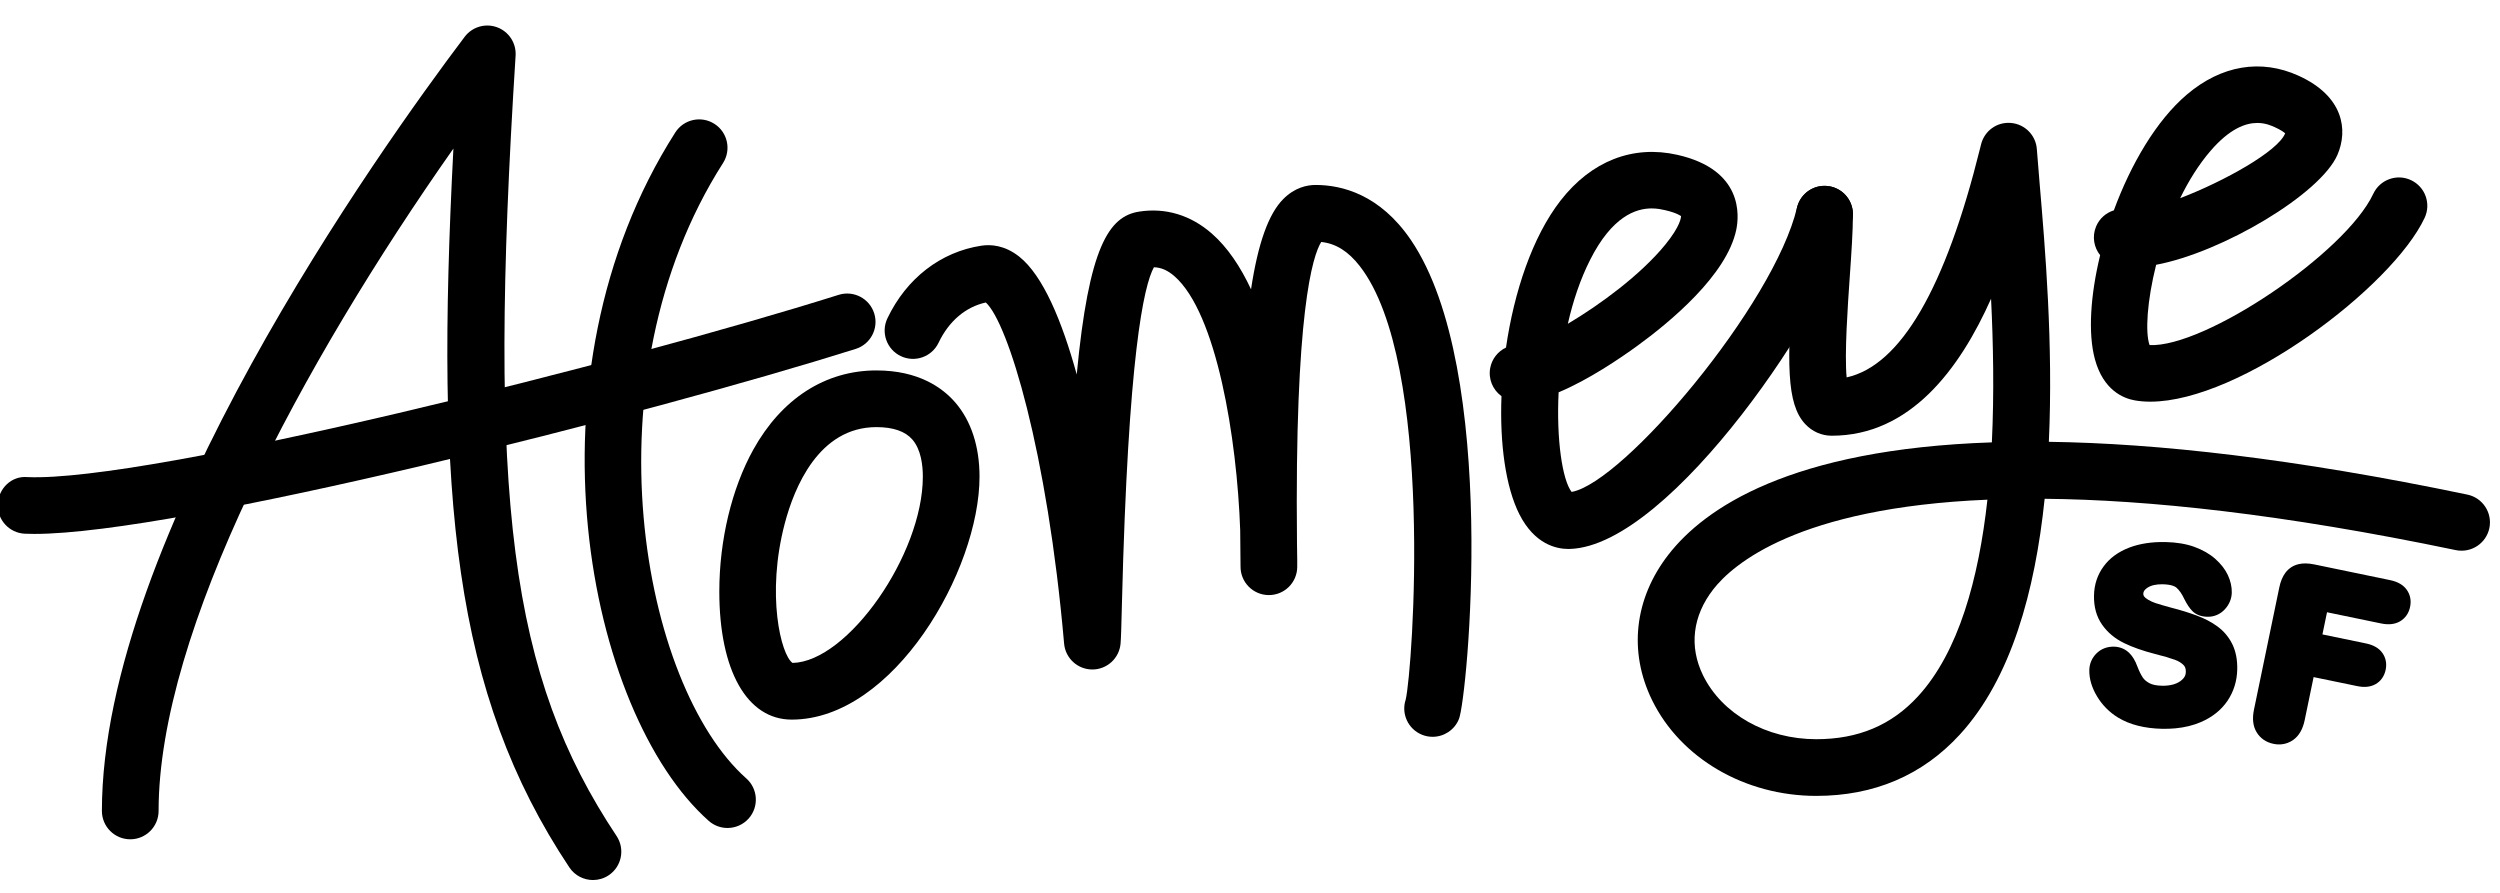<?xml version="1.0" encoding="utf-8"?>
<!-- Generator: Adobe Illustrator 16.0.0, SVG Export Plug-In . SVG Version: 6.00 Build 0)  -->
<!DOCTYPE svg PUBLIC "-//W3C//DTD SVG 1.1//EN" "http://www.w3.org/Graphics/SVG/1.1/DTD/svg11.dtd">
<svg version="1.1" id="Layer_1" xmlns="http://www.w3.org/2000/svg" xmlns:xlink="http://www.w3.org/1999/xlink" x="0px" y="0px"
	 width="193.939px" height="69.27px" viewBox="0 0 193.939 69.27" enable-background="new 0 0 193.939 69.27" xml:space="preserve">
<path d="M56.435,64.231c-0.519,0-1.04-0.184-1.458-0.554c-9.431-8.369-14.674-34.479-2.592-53.4c0.654-1.024,2.013-1.324,3.036-0.67
	c1.023,0.654,1.323,2.013,0.67,3.037c-10.73,16.806-6.303,40.549,1.805,47.744c0.908,0.806,0.991,2.196,0.185,3.105
	C57.646,63.982,57.042,64.231,56.435,64.231z"/>
<path d="M61.417,55.824c-3.464,0-5.616-3.807-5.616-9.934c0-3.978,0.961-7.991,2.637-11.011c2.2-3.961,5.591-6.143,9.55-6.143
	c3.286,0,5.144,1.356,6.124,2.493c1.227,1.425,1.875,3.411,1.875,5.746C75.987,44.246,69.319,55.824,61.417,55.824z M67.989,33.134
	c-4.475,0-6.377,4.688-7.112,7.482c-1.447,5.5-0.294,10.192,0.604,10.811c4.273-0.082,10.109-8.403,10.109-14.451
	c0-0.883-0.14-2.099-0.808-2.874C70.229,33.46,69.289,33.134,67.989,33.134z"/>
<path d="M111.136,57.158c-0.271,0-0.544-0.049-0.809-0.154c-1.093-0.433-1.646-1.641-1.277-2.74
	c0.534-2.278,2.265-26.142-3.565-33.623c-0.894-1.147-1.853-1.75-2.99-1.871c-0.662,1.064-2.069,5.445-1.88,23.346
	c0.027,1.153,0.018,1.853,0.018,1.89c-0.021,1.199-1.001,2.158-2.199,2.158c-0.007,0-0.015,0-0.022,0
	c-1.207-0.013-2.179-0.996-2.176-2.204c0-0.273-0.005-0.722-0.012-1.31c-0.006-0.512-0.011-1.013-0.014-1.508
	c-0.248-7.16-1.833-16.855-5.099-19.714c-0.521-0.455-1.026-0.679-1.595-0.696c-0.79,1.439-2,6.863-2.48,26.064
	c-0.046,1.818-0.069,2.712-0.107,3.137c-0.102,1.134-1.052,2.003-2.19,2.003c0,0-0.001,0-0.002,0
	c-1.139-0.002-2.089-0.873-2.188-2.009c-1.304-14.944-4.342-24.875-6.072-26.462c-1.571,0.346-2.864,1.444-3.665,3.122
	c-0.523,1.098-1.833,1.561-2.931,1.039c-1.096-0.522-1.561-1.835-1.039-2.931c1.482-3.109,4.146-5.164,7.31-5.639
	c0.706-0.103,1.777-0.044,2.904,0.842c1.855,1.462,3.327,5,4.473,9.151c0.938-9.904,2.491-12.276,4.855-12.636
	c2.048-0.315,3.994,0.278,5.624,1.705c1.227,1.074,2.227,2.577,3.042,4.325c0.547-3.607,1.368-5.856,2.494-6.995
	c0.897-0.909,1.862-1.1,2.514-1.1c2.05,0,4.995,0.741,7.395,4.27c6.852,10.082,4.375,35.523,3.73,37.149
	C112.839,56.633,112.011,57.158,111.136,57.158z"/>
<path d="M121.677,42.587c-0.962,0-2.634-0.375-3.808-2.688c-1.07-2.114-1.533-5.489-1.39-9.165
	c-0.671-0.485-1.039-1.331-0.873-2.198c0.139-0.716,0.609-1.285,1.223-1.575c0.628-4.311,2.044-8.593,4.239-11.411
	c2.389-3.065,5.607-4.32,9.059-3.538c5.121,1.159,4.789,4.742,4.564,5.812c-0.734,3.52-5.141,7.164-7.7,9.023
	c-1.277,0.928-3.755,2.618-6.08,3.585c-0.183,3.701,0.297,6.818,1.008,7.729c4.038-0.717,15.704-14.535,17.484-22.052
	c0.28-1.181,1.462-1.918,2.646-1.632c1.183,0.28,1.913,1.465,1.634,2.646c-1.524,6.431-14.046,25.226-21.897,25.461
	C121.751,42.587,121.716,42.587,121.677,42.587z M128.127,16.168c-1.207,0-3.062,0.598-4.776,3.997
	c-0.77,1.524-1.332,3.222-1.724,4.952c2.505-1.485,5.634-3.786,7.554-6.133c1.194-1.461,1.227-2.134,1.226-2.218
	c0.01,0.01-0.271-0.244-1.248-0.465C128.927,16.248,128.571,16.168,128.127,16.168z"/>
<path d="M166.817,31.16c-0.422,0-0.826-0.032-1.209-0.1c-0.874-0.153-2.437-0.773-3.094-3.192c-0.543-1.999-0.35-4.956,0.406-8.071
	c-0.486-0.606-0.637-1.452-0.317-2.222c0.26-0.627,0.778-1.07,1.38-1.257c1.316-3.571,3.289-6.963,5.664-8.982
	c2.671-2.27,5.746-2.79,8.666-1.461c3.499,1.59,3.85,4.215,3.013,6.141c-1.323,3.042-8.916,7.555-14.062,8.525
	c-0.702,2.795-0.859,5.247-0.509,6.229c4.287,0.208,15.211-7.147,17.354-11.736c0.514-1.1,1.827-1.577,2.923-1.061
	c1.102,0.514,1.576,1.823,1.062,2.923C185.592,22.25,173.808,31.159,166.817,31.16z M175.113,9.538
	c-0.902,0-2.138,0.433-3.632,2.168c-0.916,1.065-1.701,2.329-2.354,3.669c3.397-1.303,7.598-3.636,8.146-5.033
	c-0.112-0.098-0.341-0.264-0.78-0.464C176.215,9.751,175.746,9.538,175.113,9.538z"/>
<path d="M140.898,61.742c-5.531,0-10.529-2.915-12.735-7.424c-1.844-3.768-1.38-7.885,1.271-11.295
	c2.79-3.59,9.421-8.178,25.086-8.706c0.185-3.834,0.108-7.684-0.062-11.141c-2.441,5.473-6.285,10.625-12.363,10.625
	c-0.779,0-1.51-0.321-2.056-0.906c-1.47-1.577-1.412-4.764-0.933-11.662c0.123-1.775,0.24-3.454,0.24-4.616
	c0-1.214,0.985-2.199,2.199-2.199s2.198,0.984,2.198,2.199c0,1.315-0.121,3.067-0.25,4.921c-0.152,2.18-0.413,5.916-0.238,7.739
	c4.181-0.922,7.661-6.896,10.358-17.795l0.07-0.282c0.262-1.051,1.232-1.759,2.325-1.661c1.077,0.093,1.927,0.957,2.002,2.036
	c0.053,0.741,0.131,1.651,0.219,2.699c0.424,4.972,1.06,12.443,0.712,20c8.395,0.114,19.019,1.288,32.469,4.095
	c1.188,0.249,1.951,1.413,1.704,2.603c-0.251,1.188-1.414,1.947-2.603,1.704c-13.481-2.814-23.883-3.908-31.896-3.982
	c-0.742,7.15-2.592,13.948-6.588,18.299C149.134,60.144,145.39,61.742,140.898,61.742z M154.175,38.763
	c-14.74,0.617-19.77,5.029-21.27,6.959c-1.604,2.063-1.885,4.43-0.793,6.663c1.475,3.012,4.923,4.959,8.786,4.959
	c3.256,0,5.837-1.088,7.891-3.325C151.945,50.584,153.496,44.906,154.175,38.763z"/>
<g>
	<path d="M166.584,45.597c0.279-0.191,0.686-0.277,1.171-0.272c0.697,0.015,0.971,0.165,1.074,0.254
		c0.233,0.202,0.439,0.497,0.627,0.904c0.204,0.405,0.405,0.703,0.614,0.915c0.286,0.286,0.678,0.438,1.165,0.448
		c0.027,0.001,0.191-0.005,0.218-0.007c0.442-0.043,0.839-0.242,1.145-0.577c0.34-0.368,0.524-0.816,0.534-1.294
		c0.009-0.442-0.093-0.898-0.304-1.354c-0.206-0.442-0.534-0.864-0.974-1.257c-0.434-0.386-0.981-0.698-1.624-0.933
		c-0.635-0.23-1.386-0.356-2.233-0.374c-1.068-0.022-2.006,0.122-2.812,0.428c-0.854,0.327-1.524,0.816-1.995,1.46
		c-0.479,0.653-0.73,1.41-0.746,2.252c-0.019,0.884,0.191,1.648,0.63,2.272c0.419,0.6,0.993,1.079,1.705,1.426
		c0.646,0.317,1.454,0.601,2.399,0.844c0.644,0.161,1.154,0.31,1.538,0.45c0.291,0.105,0.522,0.249,0.691,0.429
		c0.073,0.078,0.168,0.215,0.161,0.51c-0.003,0.196-0.057,0.455-0.429,0.722c-0.351,0.249-0.826,0.361-1.41,0.354
		c-0.429-0.01-0.763-0.076-0.99-0.201c-0.23-0.124-0.398-0.27-0.513-0.44c-0.15-0.23-0.293-0.522-0.421-0.862
		c-0.161-0.444-0.376-0.799-0.641-1.054c-0.315-0.301-0.721-0.466-1.17-0.476c-0.538-0.009-1.001,0.172-1.358,0.525
		c-0.353,0.35-0.546,0.797-0.556,1.294c-0.013,0.67,0.19,1.361,0.608,2.052c0.405,0.668,0.947,1.217,1.613,1.626
		c0.905,0.553,2.059,0.846,3.426,0.876c0.357,0.007,0.701-0.006,1.029-0.036c0.72-0.067,1.386-0.23,1.974-0.483
		c0.891-0.383,1.586-0.939,2.07-1.653c0.482-0.716,0.737-1.535,0.756-2.436c0.016-0.748-0.113-1.407-0.381-1.955
		c-0.27-0.548-0.654-1.009-1.146-1.371c-0.451-0.335-1.002-0.624-1.633-0.857c-0.595-0.222-1.265-0.429-1.979-0.61
		c-0.549-0.151-0.94-0.265-1.178-0.344c-0.198-0.062-0.395-0.151-0.586-0.262c-0.146-0.084-0.256-0.176-0.326-0.271
		c-0.029-0.04-0.061-0.101-0.056-0.217C166.275,45.971,166.279,45.806,166.584,45.597z"/>
	<path d="M186.698,45.742c-0.268-0.369-0.696-0.617-1.278-0.737l-5.888-1.22c-0.46-0.095-0.872-0.103-1.214-0.021
		c-0.415,0.096-0.771,0.325-1.025,0.666c-0.219,0.292-0.376,0.664-0.475,1.14l-1.965,9.484c-0.145,0.697-0.075,1.284,0.201,1.741
		c0.283,0.477,0.735,0.79,1.306,0.907c0.21,0.046,0.42,0.058,0.621,0.04c0.333-0.031,0.646-0.148,0.925-0.348
		c0.437-0.311,0.734-0.823,0.88-1.524l0.693-3.344l3.394,0.701c0.553,0.116,1.029,0.064,1.414-0.154
		c0.407-0.233,0.679-0.616,0.783-1.114c0.101-0.488,0.008-0.944-0.265-1.319c-0.261-0.361-0.68-0.604-1.247-0.722l-3.394-0.703
		l0.356-1.719l4.202,0.87c0.582,0.12,1.074,0.062,1.462-0.166c0.412-0.243,0.682-0.633,0.78-1.122
		C187.069,46.591,186.977,46.13,186.698,45.742z"/>
</g>
<path d="M46.001,68.269c-0.711,0-1.409-0.344-1.833-0.98c-9.023-13.552-10.396-28.731-8.995-55.764
	C23.44,28.22,12.303,48.946,12.303,62.91c0,1.214-0.984,2.199-2.199,2.199c-1.214,0-2.199-0.985-2.199-2.199
	c0-21.128,21.541-51.308,28.143-60.055c0.585-0.774,1.609-1.075,2.52-0.737c0.91,0.337,1.492,1.232,1.43,2.201
	c-2.194,34.536-0.438,48.113,7.832,60.533c0.673,1.011,0.399,2.375-0.611,3.049C46.843,68.15,46.42,68.269,46.001,68.269z"/>
<path d="M2.668,41.419c-0.261,0-0.507-0.004-0.739-0.016c-1.213-0.053-2.153-1.081-2.099-2.295c0.055-1.212,1.057-2.209,2.295-2.097
	c9.331,0.409,46.391-8.923,62.934-14.138c1.157-0.364,2.393,0.278,2.758,1.437c0.365,1.158-0.278,2.393-1.437,2.758
	C50.329,32.127,13.793,41.419,2.668,41.419z"/>
</svg>
